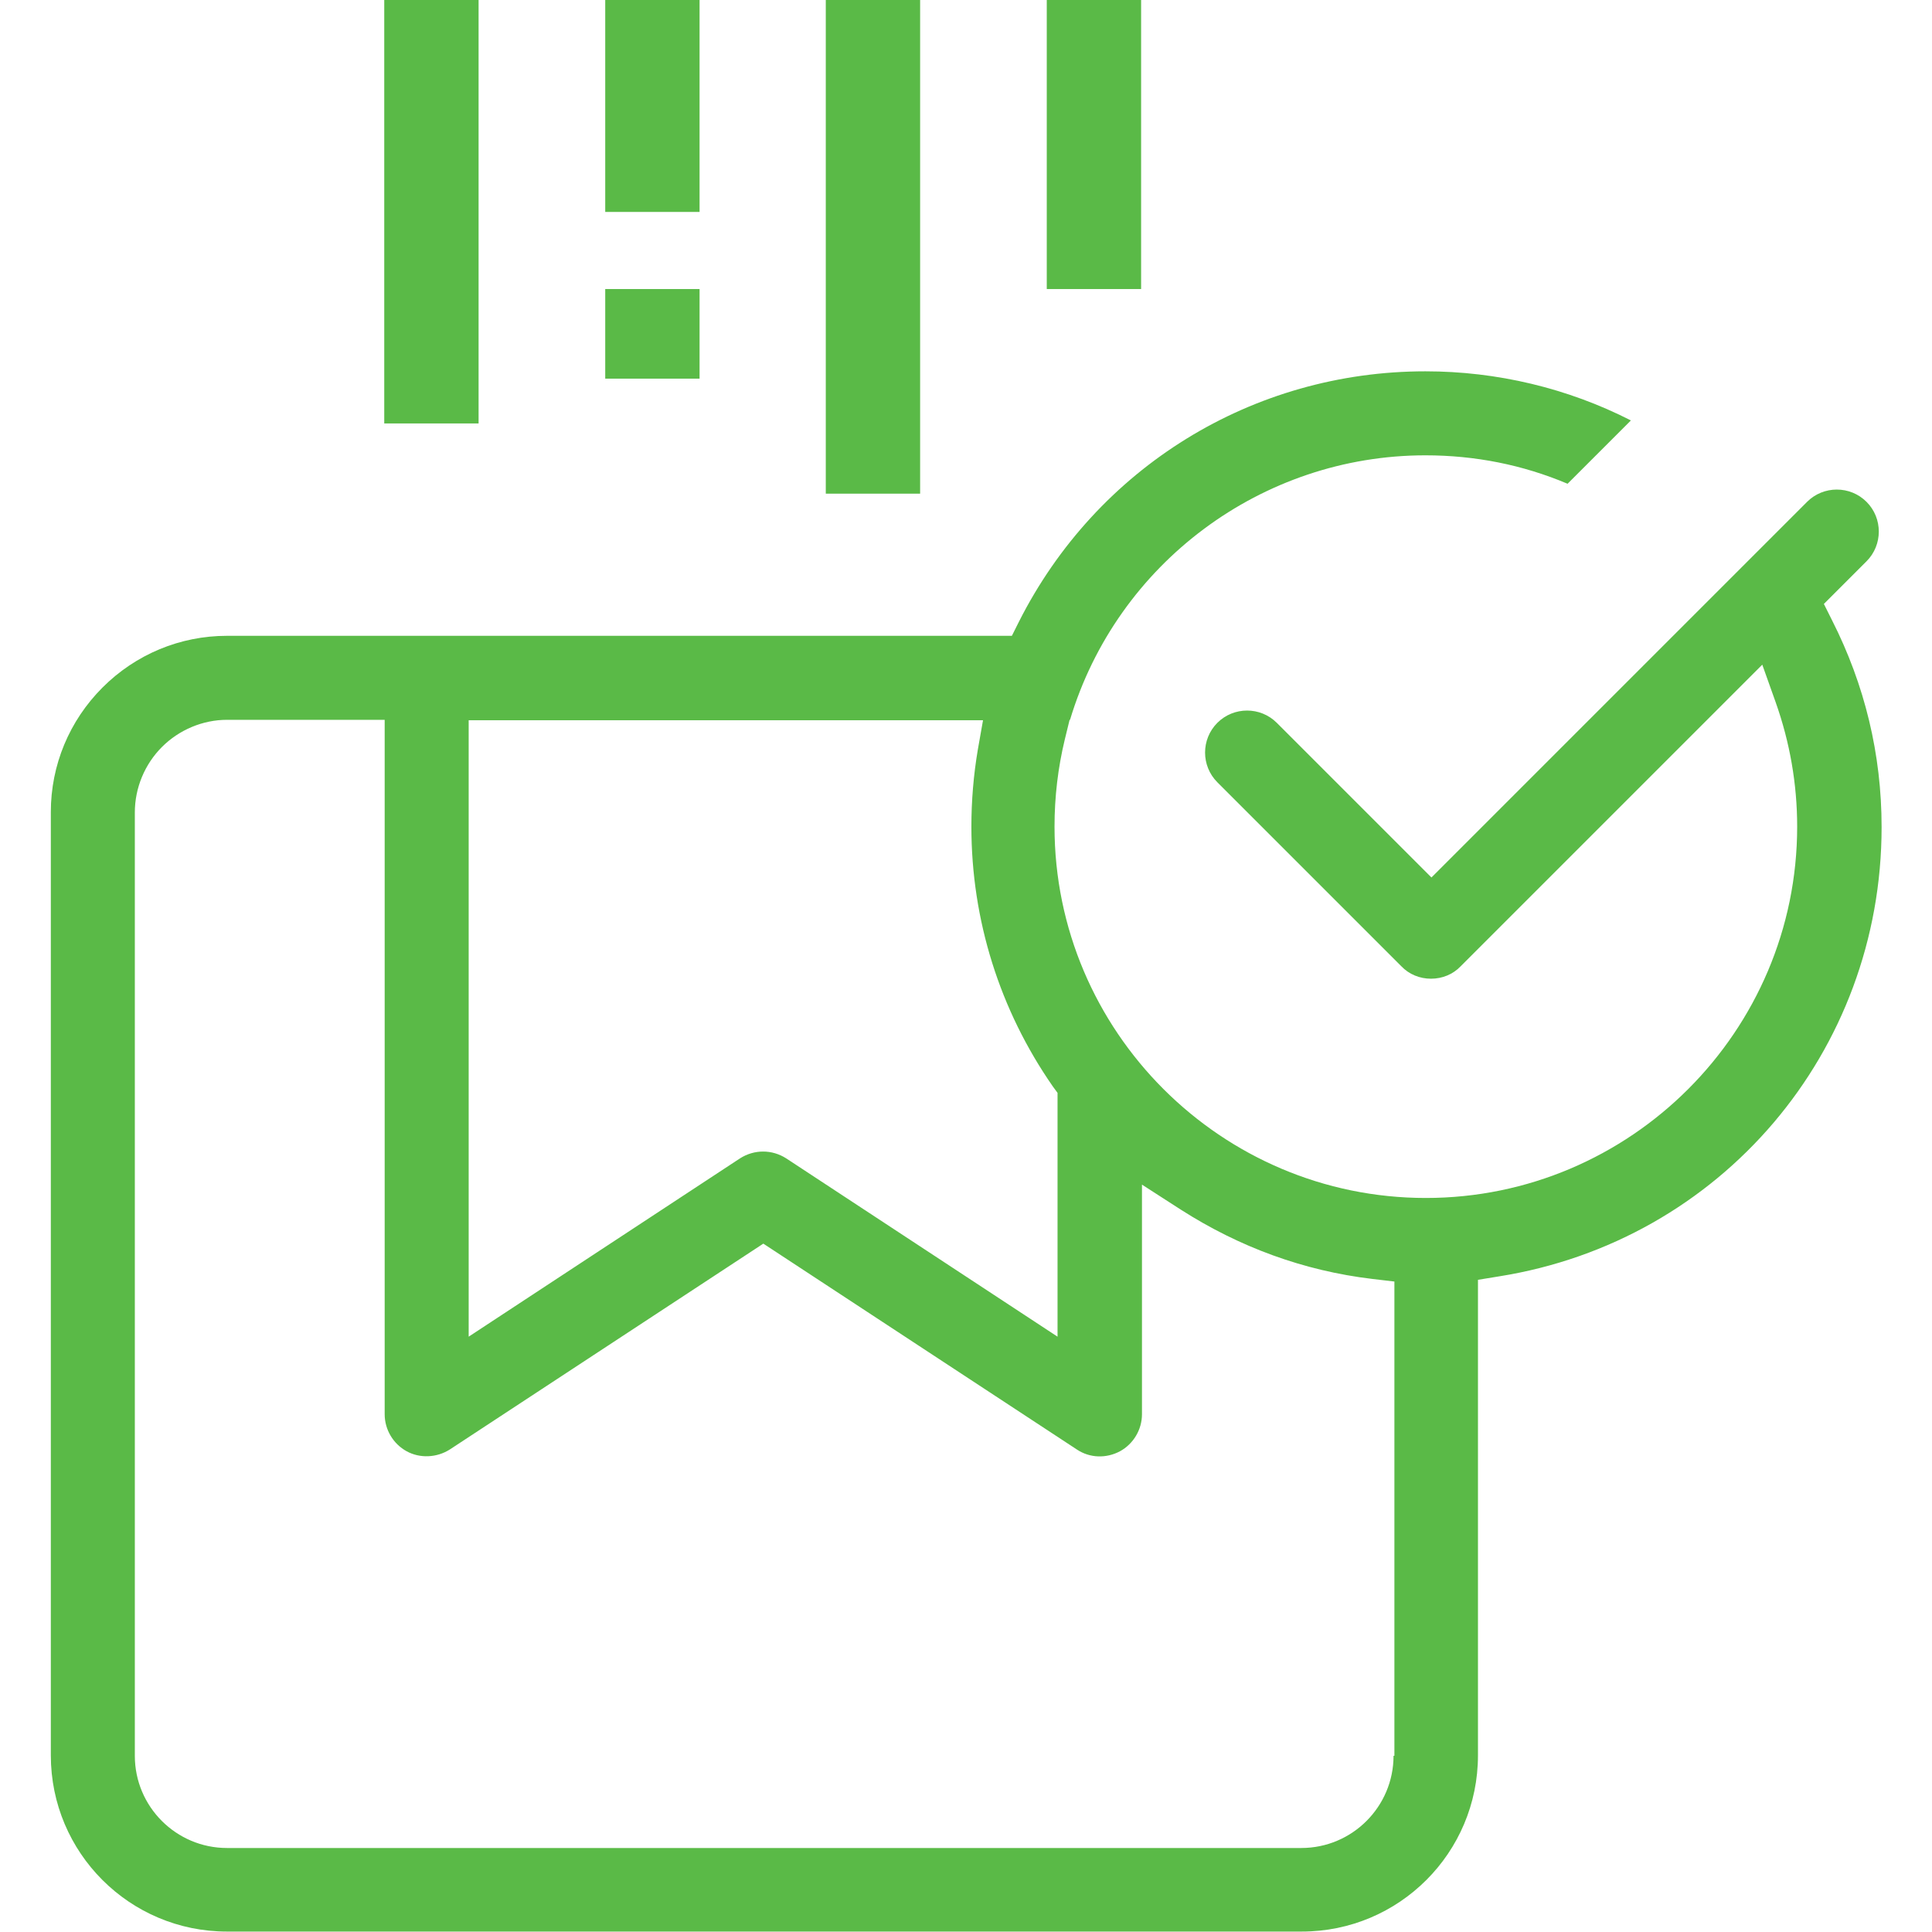<svg xmlns="http://www.w3.org/2000/svg" xmlns:xlink="http://www.w3.org/1999/xlink" id="Capa_1" x="0px" y="0px" viewBox="0 0 448.5 448.5" style="enable-background:new 0 0 448.5 448.5;" xml:space="preserve"><style type="text/css">	.st0{fill:#5ABA47;}	.st1{fill-rule:evenodd;clip-rule:evenodd;fill:#5ABA47;}</style><path class="st1" d="M425.3,144l-1.9-3.8l9.9-9.9c3.8-3.8,3.8-10,0-13.8c-3.8-3.8-10-3.8-13.8,0l-87.2,87.2l-35.9-35.9 c-3.8-3.8-10-3.8-13.8,0c-3.8,3.8-3.8,10,0,13.8l42.7,42.7c1.8,1.9,4.3,2.9,6.9,2.9c2.6,0,5.1-1,6.9-2.9l70-70l3.1,8.7 c3.3,9.3,5,19,5,28.9c0,47.5-38.7,86.2-86.2,86.2c-47.5,0-86.2-38.7-86.2-86.2c0-6.9,0.8-13.7,2.4-20.3l1.1-4.5h0.1 c10.9-36.3,44.5-61.4,82.5-61.4c11.5,0,22.6,2.2,33,6.6l14.7-14.7c-14.7-7.5-31.1-11.4-47.7-11.4c-40.1,0-76.3,22.3-94.4,58.2 l-1.6,3.2H52.7c-10.9,0-21.2,4.3-28.9,12c-7.7,7.7-12,18-12,28.9v219c0,22.6,18.3,40.9,40.9,40.9h249.5c22.6,0,40.9-18.3,40.9-40.9 V297.1l4.9-0.8c51.5-8.2,88.8-52.1,88.8-104.3C436.8,175.1,432.9,159,425.3,144z M108.7,167.2h119.5L227,174 c-1,5.9-1.5,11.9-1.5,17.9c0,21.7,6.6,42.6,18.9,60.3l1.1,1.5v56.6l-63-41.4c-3.3-2.1-7.4-2.1-10.7,0l-63,41.4V167.2z M323.5,407.6 c0,11.8-9.6,21.4-21.4,21.4H52.7c-11.8,0-21.4-9.6-21.4-21.4v-219c0-5.7,2.3-11.2,6.3-15.2c4-4,9.5-6.3,15.1-6.3h36.6v161.2 c0,3.6,2,6.9,5.1,8.6c3.1,1.7,7,1.5,10-0.4l72.8-47.8l72.8,47.8c3,2,6.8,2.1,10,0.4c3.1-1.7,5.1-5,5.1-8.6V275l9,5.8 c13.6,8.7,28.5,14.2,44.5,16.1l5.1,0.6V407.6z"></path><g>	<rect x="89.2" class="st1" width="21.9" height="98.3"></rect>	<rect x="243" class="st1" width="21.9" height="67.1"></rect>	<rect x="191.7" class="st1" width="21.9" height="114.6"></rect>	<g>		<rect x="140.5" class="st1" width="21.9" height="49.2"></rect>		<rect x="140.5" y="67.1" class="st1" width="21.9" height="20.8"></rect>	</g></g></svg>